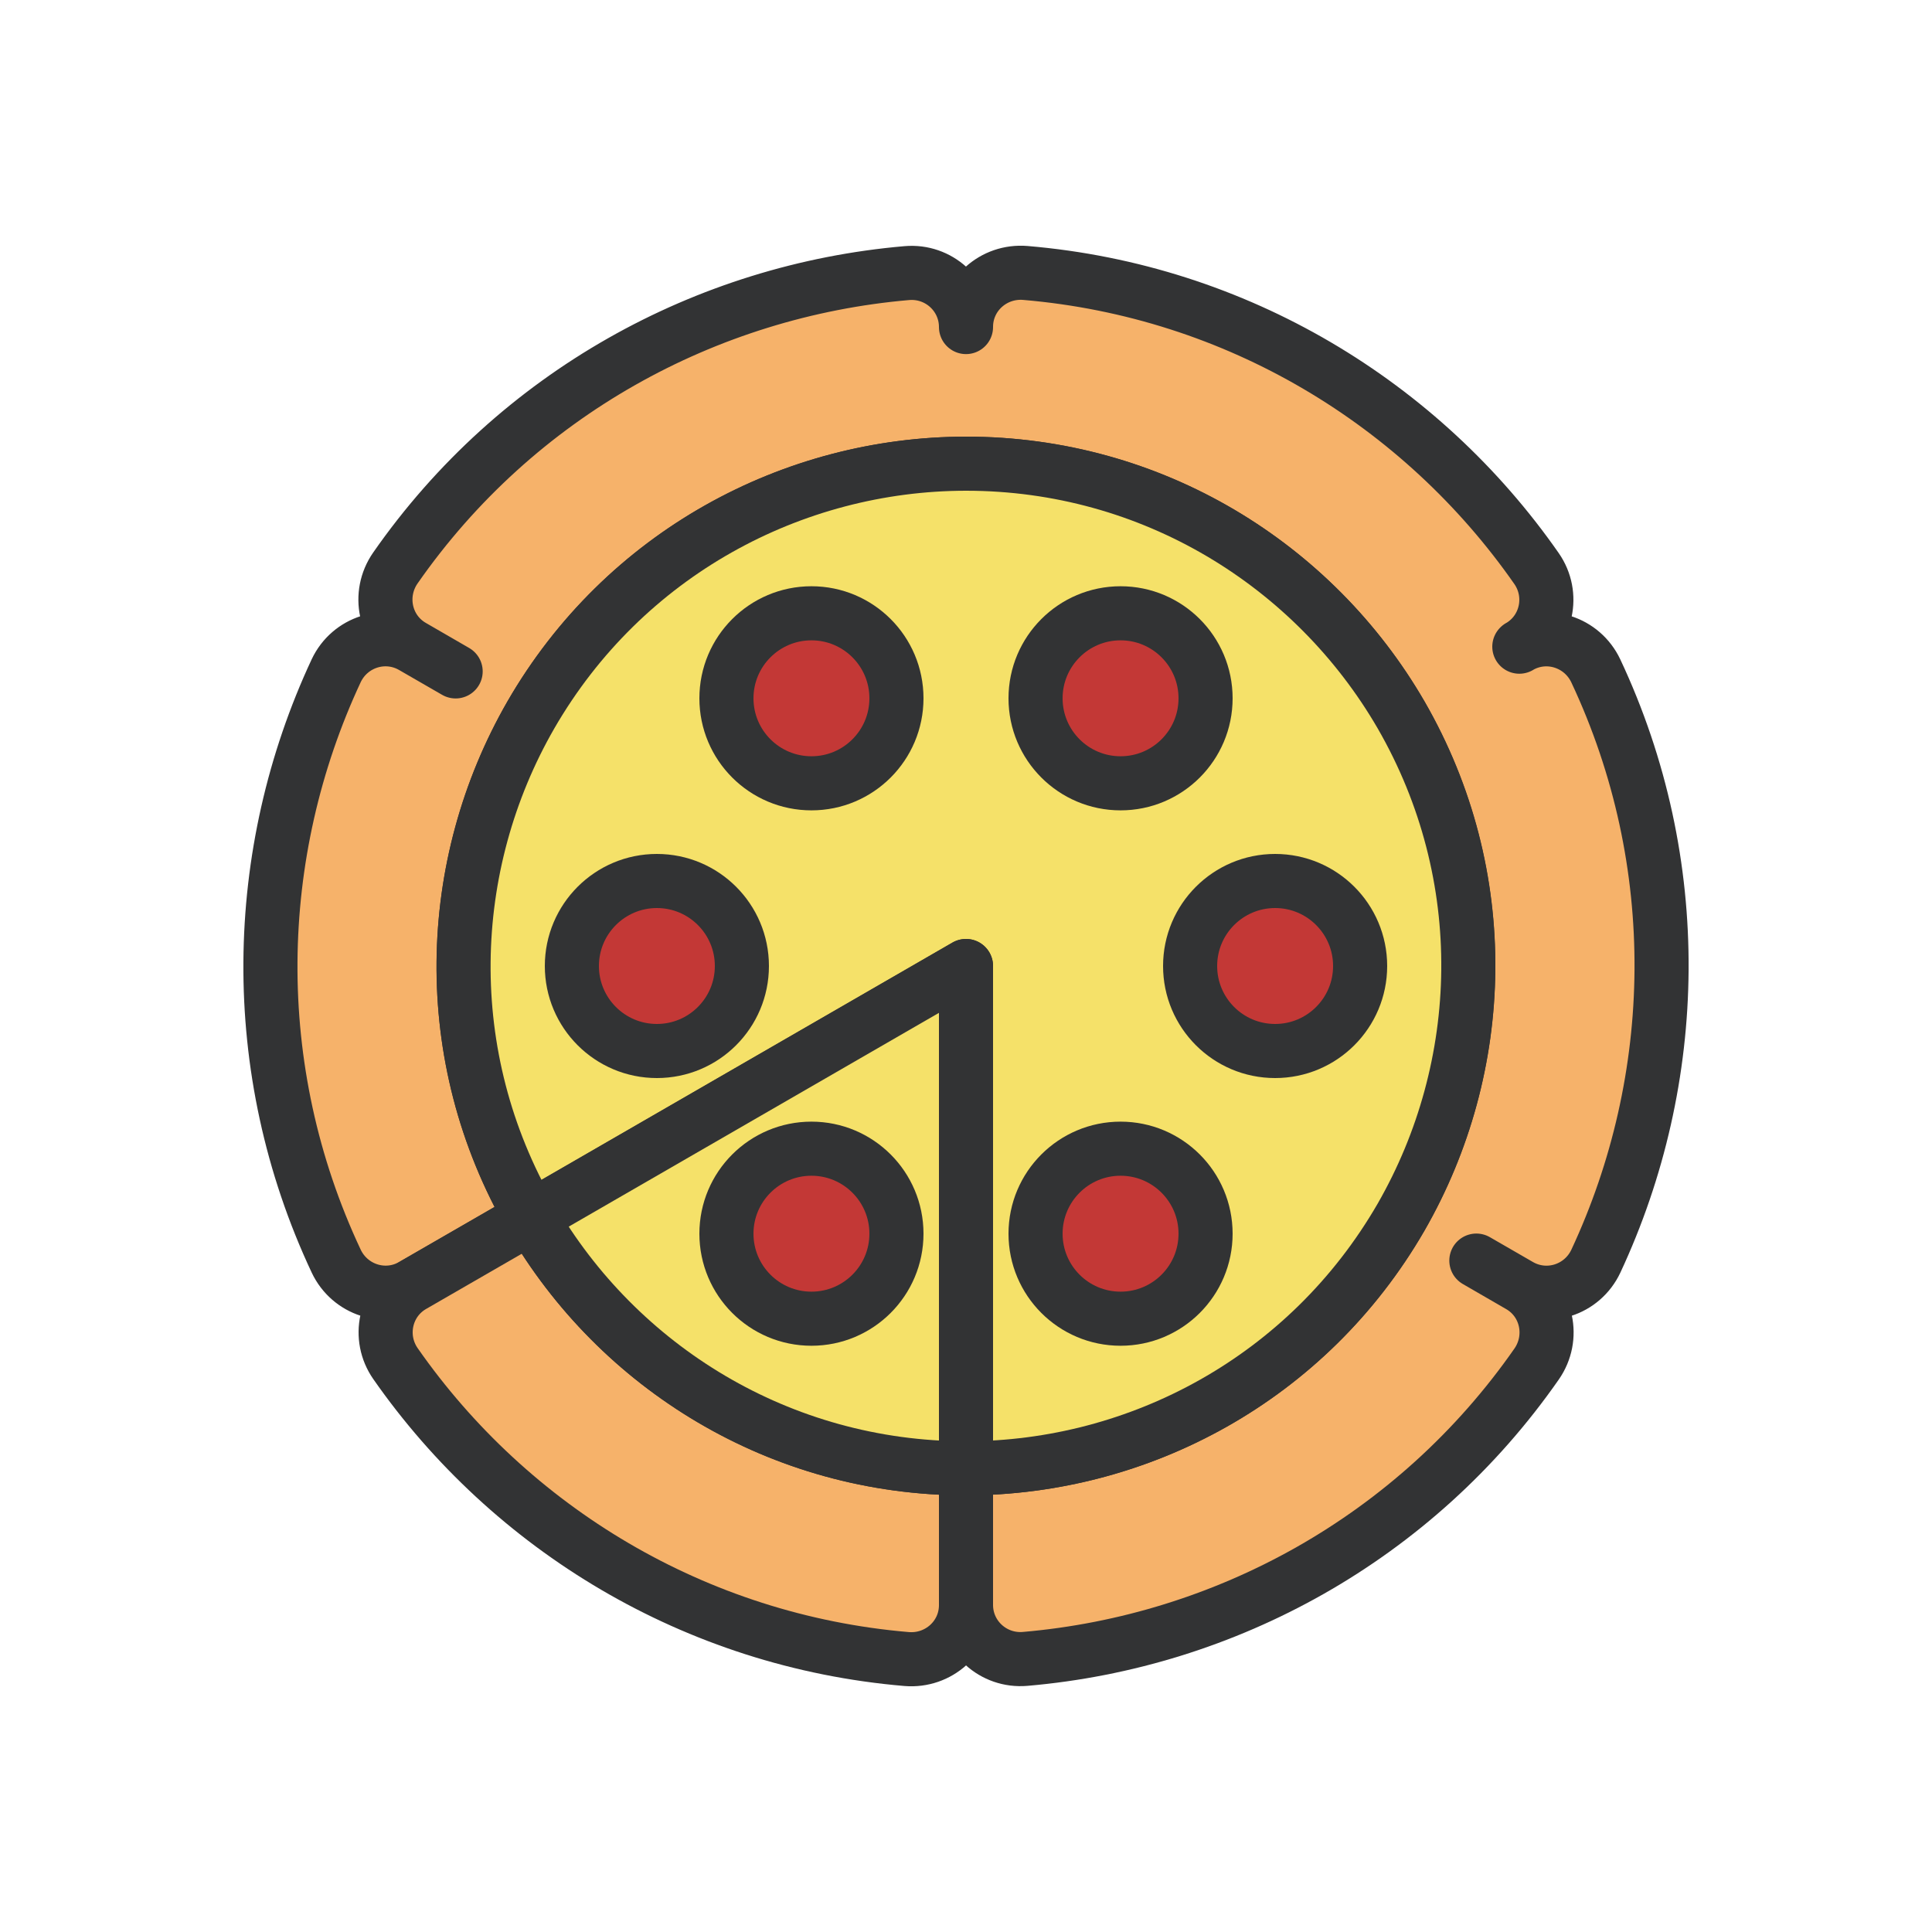 <?xml version="1.0" encoding="utf-8"?><svg xml:space="preserve" viewBox="0 0 100 100" y="0px" x="0px" xmlns:xlink="http://www.w3.org/1999/xlink" xmlns="http://www.w3.org/2000/svg" id="Layer_1" version="1.1" width="200px" height="200px" style="width:100%;height:100%;background-color:rgb(255, 255, 255);animation-play-state:paused" ><g class="ldl-scale" style="transform-origin:50% 50% 0px;transform:rotate(0deg) scale(0.8);animation-play-state:paused" ><g style="animation-play-state:paused" ><path d="M90.75,30.91c-0.88-1.87-3.15-2.61-4.94-1.58l-0.01,0.01c1.79-1.03,2.29-3.37,1.11-5.06C79.47,13.61,67.53,6.32,53.84,5.16 C51.78,4.99,50,6.58,50,8.65v0.01c0-2.06-1.77-3.67-3.83-3.49c-12.96,1.12-25.24,7.81-33.09,19.08c-1.18,1.7-0.69,4.04,1.1,5.07 l2.8,1.62l-2.79-1.61c-1.79-1.03-4.06-0.3-4.94,1.57C3.75,42.68,3.41,56.66,9.25,69.09c0.88,1.87,3.15,2.61,4.94,1.58l7.66-4.42 c-6.01-10.42-5.6-22.77,0-32.5l0,0C27.87,23.33,38.78,17.51,50,17.5v0c12.03,0,22.52,6.54,28.14,16.25l0,0 c6.01,10.42,5.6,22.77,0,32.5l0,0C72.13,76.67,61.22,82.49,50,82.5v8.84c0,2.06,1.77,3.67,3.83,3.49 c12.96-1.12,25.24-7.81,33.09-19.08c1.18-1.7,0.69-4.04-1.1-5.07l-2.8-1.62l2.79,1.61c1.79,1.03,4.06,0.3,4.94-1.57 C96.25,57.32,96.59,43.34,90.75,30.91z" stroke-miterlimit="10" stroke-linejoin="round" stroke-linecap="round" stroke-width="3.5" stroke="#323334" fill="#F6B26A" style="stroke:rgb(50, 51, 52);fill:rgb(246, 178, 106);animation-play-state:paused" ></path>
<path d="M78.15,33.75L78.15,33.75C72.52,24.04,62.03,17.5,50,17.5v0c-11.22,0.01-22.13,5.83-28.15,16.25l0,0c-5.6,9.72-6.02,22.08,0,32.5 L50,50v32.5c11.22-0.01,22.13-5.83,28.15-16.25l0,0C83.74,56.52,84.16,44.17,78.15,33.75z" stroke-miterlimit="10" stroke-linejoin="round" stroke-linecap="round" stroke-width="3.5" stroke="#323334" fill="#F5E169" style="stroke:rgb(50, 51, 52);fill:rgb(245, 225, 105);animation-play-state:paused" ></path></g>
<circle r="5.5" cy="32.68" cx="40" stroke-miterlimit="10" stroke-width="3.5" stroke="#323334" fill="#C33836" style="stroke:rgb(50, 51, 52);fill:rgb(195, 56, 54);animation-play-state:paused" ></circle>
<circle r="5.5" cy="50" cx="30" stroke-miterlimit="10" stroke-width="3.5" stroke="#323334" fill="#C33836" style="stroke:rgb(50, 51, 52);fill:rgb(195, 56, 54);animation-play-state:paused" ></circle>
<g style="animation-play-state:paused" ><path d="M21.86,66.25l-7.66,4.42c-1.79,1.03-2.29,3.37-1.11,5.06c7.44,10.66,19.38,17.95,33.07,19.11c2.06,0.17,3.84-1.42,3.84-3.49V82.5 C37.97,82.5,27.48,75.96,21.86,66.25z" stroke-miterlimit="10" stroke-linejoin="round" stroke-linecap="round" stroke-width="3.5" stroke="#323334" fill="#F6B26A" style="stroke:rgb(50, 51, 52);fill:rgb(246, 178, 106);animation-play-state:paused" ></path>
<path d="M50,82.5V50L21.86,66.25C27.48,75.96,37.97,82.5,50,82.5z" stroke-miterlimit="10" stroke-linejoin="round" stroke-linecap="round" stroke-width="3.5" stroke="#323334" fill="#F5E169" style="stroke:rgb(50, 51, 52);fill:rgb(245, 225, 105);animation-play-state:paused" ></path>
<circle r="5.5" cy="67.32" cx="40" stroke-miterlimit="10" stroke-width="3.5" stroke="#323334" fill="#C33836" style="stroke:rgb(50, 51, 52);fill:rgb(195, 56, 54);animation-play-state:paused" ></circle></g>
<circle r="5.5" cy="67.32" cx="60" stroke-miterlimit="10" stroke-width="3.5" stroke="#323334" fill="#C33836" style="stroke:rgb(50, 51, 52);fill:rgb(195, 56, 54);animation-play-state:paused" ></circle>
<circle r="5.5" cy="50" cx="70" stroke-miterlimit="10" stroke-width="3.5" stroke="#323334" fill="#C33836" style="stroke:rgb(50, 51, 52);fill:rgb(195, 56, 54);animation-play-state:paused" ></circle>
<circle r="5.5" cy="32.68" cx="60" stroke-miterlimit="10" stroke-width="3.5" stroke="#323334" fill="#C33836" style="stroke:rgb(50, 51, 52);fill:rgb(195, 56, 54);animation-play-state:paused" ></circle>
</g><!-- generated by https://loading.io/ --></svg>